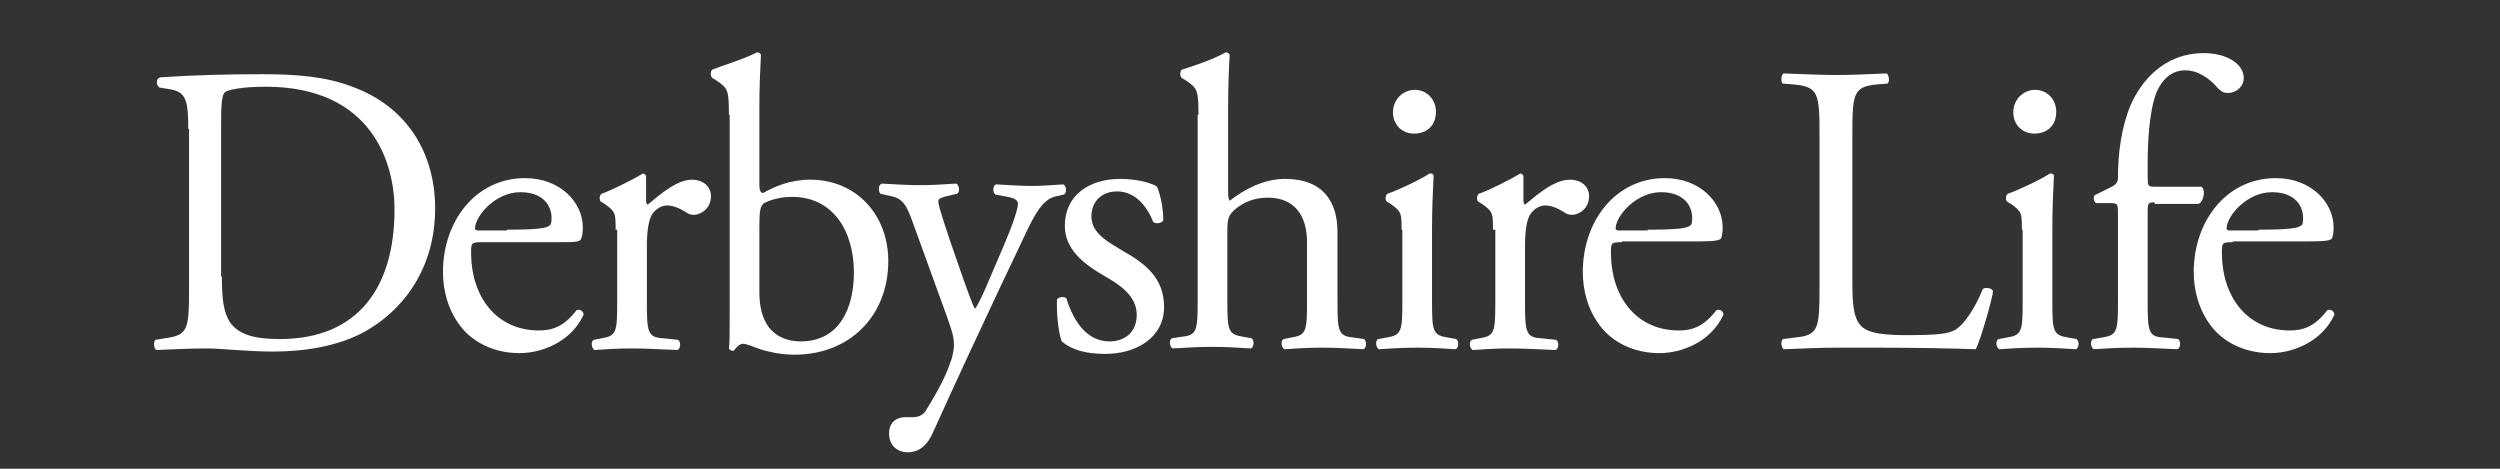 <?xml version="1.0" encoding="utf-8"?>
<!-- Generator: Adobe Illustrator 25.0.0, SVG Export Plug-In . SVG Version: 6.00 Build 0)  -->
<svg version="1.1" id="Layer_1" xmlns="http://www.w3.org/2000/svg" xmlns:xlink="http://www.w3.org/1999/xlink" x="0px" y="0px"
	 viewBox="0 0 320 60" style="enable-background:new 0 0 320 60;" xml:space="preserve">
<rect x="0" y="0" width="320" height="60" fill="#333333" stroke="none"/>
<g>
	<path style="fill:#FFFFFF;" d="M24.1,16.5c0-3.7-0.3-4.8-2.5-5.1l-1.2-0.2c-0.4-0.3-0.5-1.1,0.1-1.3c4.4-0.3,8.7-0.4,13.1-0.4
		c4.4,0,8.1,0.3,11.5,1.6c7.1,2.6,10.6,8.6,10.6,15.6c0,6.7-3.2,12.5-9.1,15.8C43.3,44.3,39,45,35,45c-3.3,0-6.7-0.4-8.5-0.4
		c-2.2,0-4.1,0.1-6.5,0.2c-0.3-0.2-0.4-1-0.1-1.3l1.2-0.2c3-0.4,3.1-1.1,3.1-6.6V16.5z M28.4,35.4c0,2.8,0.2,4.5,1,5.8
		c1.1,1.6,3.1,2.2,6.4,2.2c10.1,0,14.7-6.7,14.7-16.6c0-5.8-2.8-15.7-16.5-15.7c-3.1,0-4.8,0.4-5.2,0.7c-0.4,0.3-0.5,1.6-0.5,4V35.4
		z"/>
	<path style="fill:#FFFFFF;" d="M61.7,31c-1.4,0-1.4,0.1-1.4,1.4c0,5.4,3.1,9.9,8.7,9.9c1.7,0,3.2-0.5,4.8-2.6
		c0.5-0.2,0.9,0.2,0.9,0.6c-1.7,3.6-5.5,4.9-8.2,4.9c-3.4,0-6.1-1.5-7.6-3.5c-1.6-2.1-2.2-4.6-2.2-6.9c0-6.5,4.2-12,10.5-12
		c4.5,0,7.4,3.1,7.4,6.3c0,0.7-0.1,1.2-0.2,1.4C74.3,31,73.6,31,71.4,31H61.7z M64.9,29.4c3.9,0,5-0.2,5.4-0.5
		c0.2-0.1,0.3-0.3,0.3-1c0-1.5-1-3.3-4-3.3c-3.1,0-5.7,2.9-5.8,4.6c0,0.1,0,0.3,0.4,0.3H64.9z"/>
	<path style="fill:#FFFFFF;" d="M78.8,29.4c0-2.1,0-2.3-1.4-3.3l-0.5-0.3c-0.2-0.2-0.2-0.8,0.1-1c1.2-0.4,4-1.8,5.3-2.6
		c0.3,0.1,0.4,0.2,0.4,0.4v3.1c0,0.3,0.1,0.4,0.2,0.5c1.8-1.5,3.8-3.2,5.7-3.2c1.3,0,2.4,0.8,2.4,2.1c0,1.7-1.4,2.4-2.2,2.4
		c-0.5,0-0.8-0.2-1.1-0.4c-0.8-0.5-1.6-0.8-2.3-0.8c-0.8,0-1.5,0.5-1.9,1.1c-0.5,0.7-0.7,2.3-0.7,4.1v7.2c0,3.8,0.1,4.5,2.1,4.6
		l1.9,0.2c0.4,0.3,0.3,1.2-0.1,1.3c-2.5-0.1-4-0.2-5.8-0.2c-1.9,0-3.4,0.1-4.8,0.2c-0.4-0.2-0.5-1.1-0.1-1.3l1-0.2
		c1.9-0.3,2-0.8,2-4.6V29.4z"/>
	<path style="fill:#FFFFFF;" d="M93.3,14.7c0-3.1-0.1-3.4-1.6-4.4L91.2,10c-0.3-0.2-0.3-0.9,0-1.1c1.2-0.5,3.7-1.2,5.7-2.2
		c0.2,0,0.4,0.1,0.5,0.3c-0.1,1.9-0.2,4.2-0.2,6.6v10c0,0.9,0.2,1.1,0.5,1.1c1.4-0.8,3.4-1.7,6-1.7c6,0,10,4.6,10,10.4
		c0,7.1-5,12-12,12c-1.9,0-3.4-0.4-4.4-0.7c-1.1-0.4-1.8-0.7-2.2-0.7c-0.4,0-0.8,0.4-1.1,0.8c-0.1,0.1-0.1,0.1-0.2,0.1
		c-0.2,0-0.4-0.1-0.5-0.3c0.1-0.7,0.1-1.7,0.1-4.5V14.7z M97.2,37.4c0,1.9,0.4,3.5,1.3,4.6c0.9,1.1,2.3,1.7,4,1.7
		c4.9,0,6.8-4.2,6.8-8.8c0-5.5-2.8-9.7-7.9-9.7c-1.6,0-2.8,0.4-3.6,0.8c-0.5,0.4-0.6,1-0.6,3V37.4z"/>
	<path style="fill:#FFFFFF;" d="M113.8,55.5c0-1.4,0.9-2.1,2.1-2.1h1c0.8,0,1.4-0.4,1.7-1c1.5-2.4,2.6-4.6,3-5.9
		c0.2-0.4,0.5-1.5,0.5-2.3c0-1.1-0.2-1.7-0.9-3.7l-4.1-11.3c-0.9-2.5-1.3-3.8-3.1-4.1l-1.3-0.3c-0.3-0.3-0.3-1.2,0.2-1.3
		c1.7,0.1,3.2,0.2,5,0.2c1.4,0,2.9-0.1,4.5-0.2c0.4,0.2,0.5,1.1,0.1,1.3l-1.3,0.3c-0.7,0.2-1.1,0.3-1.1,0.7c0,0.6,1.2,4.1,1.5,5
		l1.7,4.9c0.3,0.8,1.3,3.7,1.5,3.8c0.2-0.1,1-1.7,1.9-3.9l1.8-4.2c1.2-2.8,1.8-4.7,1.8-5.3c0-0.4-0.3-0.7-1.3-0.9l-1.6-0.3
		c-0.4-0.3-0.3-1.2,0.1-1.3c1.7,0.1,3.2,0.2,4.6,0.2c1.3,0,2.5-0.1,4-0.2c0.4,0.2,0.5,1,0.1,1.3l-0.9,0.2c-1.7,0.3-2.7,1.9-4.4,5.6
		l-2.9,6.1c-1.7,3.6-6,12.8-8.6,18.6c-0.9,2-2.1,2.5-3.3,2.5C114.6,57.8,113.8,56.8,113.8,55.5z"/>
	<path style="fill:#FFFFFF;" d="M148.1,23.9c0.5,1.2,0.8,2.9,0.8,4.3c-0.2,0.4-1,0.5-1.3,0.2c-0.9-2.3-2.5-3.9-4.6-3.9
		c-2,0-3.3,1.3-3.3,3.2c0,2.2,2.2,3.3,4,4.4c2.8,1.6,5.3,3.4,5.3,7.2c0,4-3.7,6-7.5,6c-2.5,0-4.3-0.5-5.6-1.6
		c-0.4-1-0.7-3.6-0.6-5.4c0.3-0.3,0.9-0.4,1.2-0.1c0.9,2.9,2.6,5.5,5.5,5.5c1.9,0,3.5-1.1,3.5-3.4c0-2.4-2.1-3.8-4-4.9
		c-3-1.7-5.2-3.6-5.2-6.5c0-3.9,3.1-6,7.1-6C145.7,22.9,147.6,23.5,148.1,23.9z"/>
	<path style="fill:#FFFFFF;" d="M153.4,14.7c0-3.1-0.1-3.4-1.6-4.4l-0.5-0.3c-0.3-0.2-0.3-0.9,0-1.1c1.3-0.4,3.8-1.2,5.6-2.2
		c0.2,0,0.4,0.1,0.5,0.3c-0.1,1.6-0.2,4.2-0.2,6.6v11.1c0,0.5,0.1,0.9,0.2,1c1.9-1.5,4.4-2.8,7.1-2.8c5,0,6.7,3.1,6.7,6.8v8.9
		c0,3.8,0.1,4.4,2,4.6l1.4,0.2c0.4,0.3,0.3,1.2-0.1,1.3c-1.9-0.1-3.4-0.2-5.2-0.2c-1.9,0-3.5,0.1-4.9,0.2c-0.4-0.2-0.5-1.1-0.1-1.3
		l1-0.2c1.9-0.3,2-0.8,2-4.6v-7.6c0-3.4-1.6-5.7-5-5.7c-1.8,0-3.1,0.6-4.1,1.4c-0.9,0.8-1.1,1.1-1.1,2.9v8.9c0,3.8,0.1,4.3,2,4.6
		l1.1,0.2c0.4,0.2,0.3,1.2-0.1,1.3c-1.6-0.1-3.1-0.2-4.9-0.2c-1.9,0-3.4,0.1-5.1,0.2c-0.4-0.2-0.5-1.1-0.1-1.3l1.3-0.2
		c1.9-0.2,2-0.8,2-4.6V14.7z"/>
	<path style="fill:#FFFFFF;" d="M179.4,29.4c0-2.1,0-2.3-1.4-3.3l-0.5-0.3c-0.2-0.2-0.2-0.8,0.1-1c1.2-0.4,4.2-1.8,5.4-2.6
		c0.3,0,0.5,0.1,0.5,0.3c-0.1,1.9-0.2,4.4-0.2,6.6v9.5c0,3.8,0.1,4.3,2,4.6l1.1,0.2c0.4,0.3,0.3,1.2-0.1,1.3
		c-1.6-0.1-3.1-0.2-4.9-0.2c-1.9,0-3.5,0.1-4.9,0.2c-0.4-0.2-0.5-1.1-0.1-1.3l1.1-0.2c1.9-0.3,2-0.8,2-4.6V29.4z M183.8,14.3
		c0,1.9-1.3,2.8-2.8,2.8c-1.6,0-2.7-1.2-2.7-2.7c0-1.7,1.3-2.9,2.8-2.9C182.7,11.5,183.8,12.8,183.8,14.3z"/>
	<path style="fill:#FFFFFF;" d="M191.1,29.4c0-2.1,0-2.3-1.4-3.3l-0.5-0.3c-0.2-0.2-0.2-0.8,0.1-1c1.2-0.4,4-1.8,5.3-2.6
		c0.3,0.1,0.4,0.2,0.4,0.4v3.1c0,0.3,0.1,0.4,0.2,0.5c1.8-1.5,3.8-3.2,5.8-3.2c1.3,0,2.4,0.8,2.4,2.1c0,1.7-1.4,2.4-2.2,2.4
		c-0.5,0-0.8-0.2-1.1-0.4c-0.8-0.5-1.6-0.8-2.3-0.8c-0.8,0-1.5,0.5-1.9,1.1c-0.5,0.7-0.7,2.3-0.7,4.1v7.2c0,3.8,0.1,4.5,2.1,4.6
		l1.9,0.2c0.4,0.3,0.3,1.2-0.1,1.3c-2.5-0.1-4-0.2-5.8-0.2c-1.9,0-3.4,0.1-4.8,0.2c-0.4-0.2-0.5-1.1-0.1-1.3l1-0.2
		c1.9-0.3,2-0.8,2-4.6V29.4z"/>
	<path style="fill:#FFFFFF;" d="M207.6,31c-1.4,0-1.4,0.1-1.4,1.4c0,5.4,3.1,9.9,8.7,9.9c1.7,0,3.2-0.5,4.8-2.6
		c0.5-0.2,0.9,0.2,0.9,0.6c-1.7,3.6-5.5,4.9-8.2,4.9c-3.4,0-6.1-1.5-7.6-3.5c-1.6-2.1-2.2-4.6-2.2-6.9c0-6.5,4.2-12,10.5-12
		c4.5,0,7.4,3.1,7.4,6.3c0,0.7-0.1,1.2-0.2,1.4c-0.2,0.3-0.9,0.4-3.1,0.4H207.6z M210.9,29.4c3.9,0,5-0.2,5.4-0.5
		c0.2-0.1,0.3-0.3,0.3-1c0-1.5-1-3.3-4-3.3c-3.1,0-5.7,2.9-5.8,4.6c0,0.1,0,0.3,0.4,0.3H210.9z"/>
	<path style="fill:#FFFFFF;" d="M232.9,17.5c0-5.6-0.1-6.4-3.4-6.7l-1.3-0.1c-0.3-0.2-0.2-1.2,0.1-1.3c2.9,0.1,4.7,0.2,6.8,0.2
		c2,0,3.8-0.1,6.4-0.2c0.3,0.2,0.4,1.1,0.1,1.3l-1.3,0.1c-3.1,0.3-3.2,1.1-3.2,6.7V36c0,3.3,0.2,4.7,1.1,5.7
		c0.6,0.6,1.6,1.2,5.7,1.2c4.4,0,5.5-0.2,6.4-0.7c1-0.6,2.4-2.5,3.5-5.2c0.3-0.3,1.3-0.1,1.3,0.3c0,0.6-1.5,6-2.2,7.4
		c-2.7-0.1-7.6-0.2-13-0.2h-4.8c-2.2,0-3.9,0.1-6.8,0.2c-0.3-0.2-0.4-1-0.1-1.3l1.6-0.2c3-0.3,3.1-1.1,3.1-6.6V17.5z"/>
	<path style="fill:#FFFFFF;" d="M258.8,29.4c0-2.1,0-2.3-1.4-3.3l-0.5-0.3c-0.2-0.2-0.2-0.8,0.1-1c1.2-0.4,4.2-1.8,5.4-2.6
		c0.3,0,0.5,0.1,0.5,0.3c-0.1,1.9-0.2,4.4-0.2,6.6v9.5c0,3.8,0.1,4.3,2,4.6l1.1,0.2c0.4,0.3,0.3,1.2-0.1,1.3
		c-1.6-0.1-3.1-0.2-4.9-0.2c-1.9,0-3.5,0.1-4.9,0.2c-0.4-0.2-0.5-1.1-0.1-1.3l1.1-0.2c1.9-0.3,2-0.8,2-4.6V29.4z M263.2,14.3
		c0,1.9-1.3,2.8-2.8,2.8c-1.6,0-2.7-1.2-2.7-2.7c0-1.7,1.3-2.9,2.8-2.9C262.1,11.5,263.2,12.8,263.2,14.3z"/>
	<path style="fill:#FFFFFF;" d="M275.8,25.9c-0.9,0-0.9,0.1-0.9,1.5v11.2c0,3.8,0.1,4.5,2,4.6l1.9,0.2c0.4,0.3,0.3,1.2-0.1,1.3
		c-2.4-0.1-3.9-0.2-5.7-0.2c-1.9,0-3.5,0.1-5,0.2c-0.4-0.2-0.5-1.1-0.1-1.3l1.2-0.2c1.9-0.3,2-0.8,2-4.6V27.5c0-1.4,0-1.5-1-1.5
		h-1.8c-0.3-0.2-0.4-0.7-0.2-1l2.2-1.1c0.4-0.2,0.8-0.5,0.8-1.1c0-3.1,0.4-6.4,1.6-9.3c1.3-3,4.2-6.7,9.4-6.7c2.8,0,5.1,1.3,5.1,3.2
		c0,1.1-1,1.9-2,1.9c-0.6,0-0.9-0.2-1.3-0.6c-1-1.2-2.5-2.3-4.2-2.3c-1.6,0-2.9,1-3.7,2.9c-0.9,2.4-1.1,6.3-1.1,9v1.5
		c0,1.4,0,1.5,0.9,1.5h6c0.6,0.5,0.2,2-0.4,2.2H275.8z"/>
	<path style="fill:#FFFFFF;" d="M285.8,31c-1.4,0-1.4,0.1-1.4,1.4c0,5.4,3.1,9.9,8.7,9.9c1.7,0,3.2-0.5,4.8-2.6
		c0.5-0.2,0.9,0.2,0.9,0.6c-1.7,3.6-5.5,4.9-8.2,4.9c-3.4,0-6.1-1.5-7.6-3.5c-1.6-2.1-2.2-4.6-2.2-6.9c0-6.5,4.2-12,10.5-12
		c4.5,0,7.4,3.1,7.4,6.3c0,0.7-0.1,1.2-0.2,1.4c-0.2,0.3-0.9,0.4-3.1,0.4H285.8z M289.1,29.4c3.9,0,5-0.2,5.4-0.5
		c0.2-0.1,0.3-0.3,0.3-1c0-1.5-1-3.3-4-3.3c-3.1,0-5.7,2.9-5.8,4.6c0,0.1,0,0.3,0.4,0.3H289.1z"/>
</g>
</svg>
